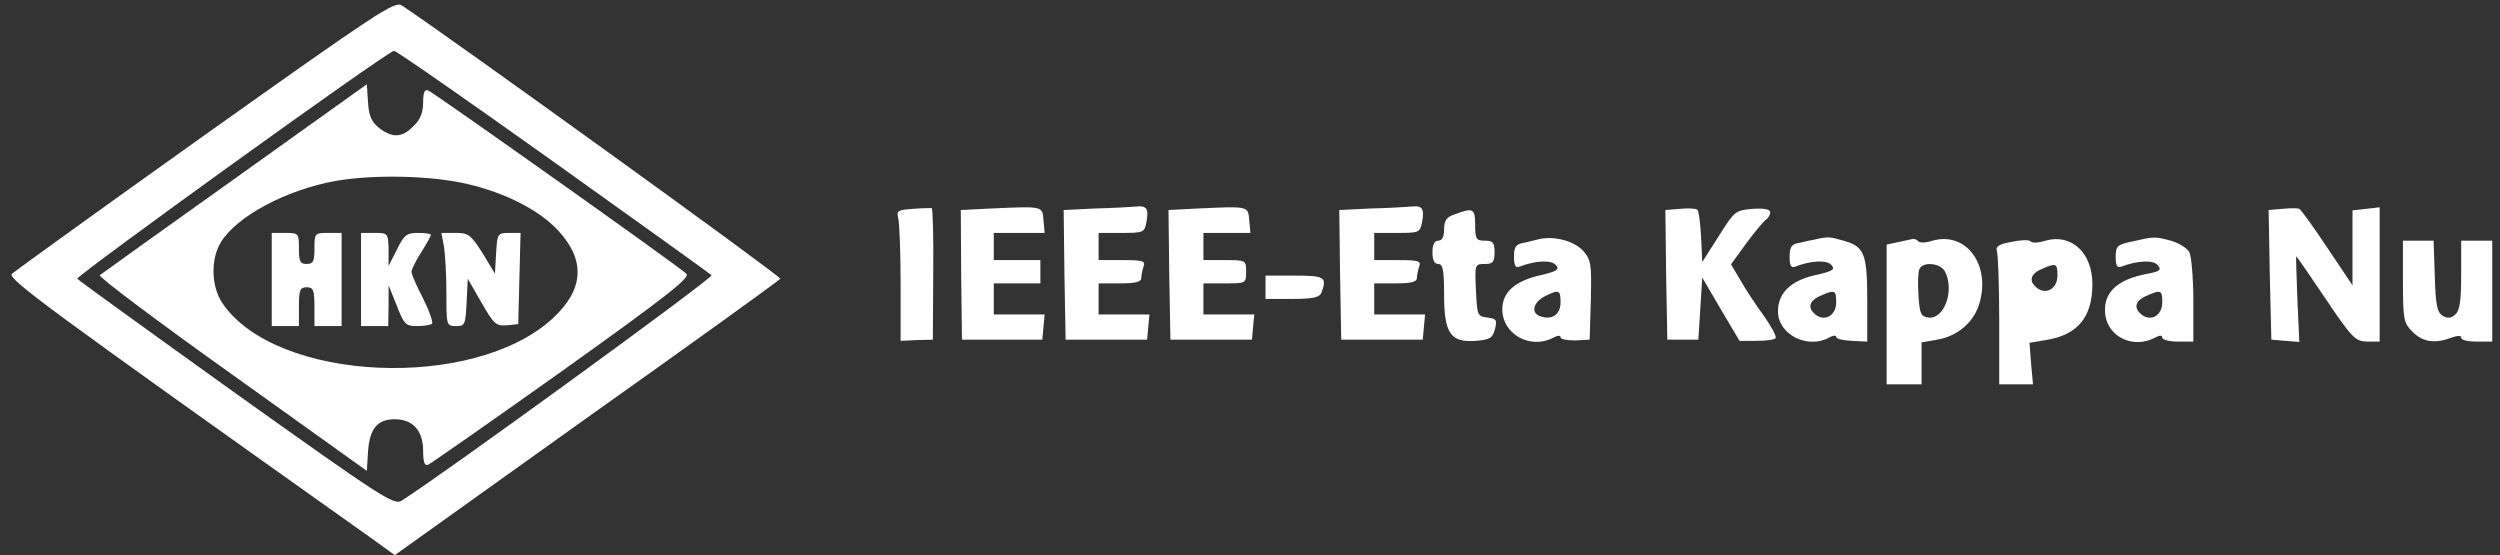 <?xml version="1.0" standalone="no"?>
<!DOCTYPE svg PUBLIC "-//W3C//DTD SVG 20010904//EN"
 "http://www.w3.org/TR/2001/REC-SVG-20010904/DTD/svg10.dtd">
<svg version="1.0" xmlns="http://www.w3.org/2000/svg"
 width="644pt" height="143pt" viewBox="0 0 644 143"
 preserveAspectRatio="xMidYMid meet">

<rect x="0" y="0" width="644" height="143" fill="#333333" stroke="none"/>

<g transform="translate(0,143) scale(0.1,-0.1)"
fill="#ffffff" stroke="none">
<path d="M530 1084 c-267 -190 -491 -352 -499 -359 -13 -13 83 -83 925 -681
l61 -44 494 353 c272 193 497 355 499 359 4 5 -864 631 -975 704 -18 12 -63
-18 -505 -332z m895 -70 c220 -157 404 -289 408 -293 6 -6 -701 -520 -799
-581 -19 -12 -53 10 -426 276 -222 159 -406 292 -409 296 -4 7 800 587 816
587 6 0 190 -128 410 -285z"/>
<path d="M605 970 c-187 -133 -343 -245 -348 -249 -4 -4 149 -119 340 -255
l348 -249 3 49 c4 60 24 84 69 84 46 0 73 -29 73 -81 0 -30 4 -40 13 -36 7 3
163 112 346 242 270 193 330 240 319 250 -21 20 -650 466 -665 472 -9 4 -13
-5 -13 -31 0 -26 -7 -44 -25 -61 -29 -30 -54 -31 -88 -5 -20 16 -27 31 -29 67
l-3 46 -340 -243z m599 -14 c99 -23 186 -68 234 -120 71 -77 66 -152 -14 -226
-204 -188 -714 -164 -851 39 -29 43 -31 113 -4 157 41 67 168 135 296 158 98
17 246 14 339 -8z"/>
<path d="M700 710 l0 -120 35 0 35 0 0 50 c0 43 3 50 20 50 17 0 20 -7 20 -50
l0 -50 35 0 35 0 0 120 0 120 -35 0 c-34 0 -35 -1 -35 -40 0 -33 -3 -40 -20
-40 -17 0 -20 7 -20 40 0 39 -1 40 -35 40 l-35 0 0 -120z"/>
<path d="M930 710 l0 -120 35 0 35 0 1 53 0 52 21 -52 c19 -49 23 -53 53 -53
17 0 34 3 38 6 3 4 -7 33 -23 65 -17 32 -30 63 -30 69 0 6 11 28 25 50 14 22
25 42 25 45 0 3 -15 5 -33 5 -29 0 -36 -5 -54 -42 l-22 -43 0 43 c-1 41 -2 42
-36 42 l-35 0 0 -120z"/>
<path d="M1144 793 c3 -21 6 -75 6 -120 0 -81 0 -83 25 -83 23 0 24 4 27 61
l3 61 35 -61 c32 -56 38 -61 65 -59 l30 3 3 118 3 117 -30 0 c-29 0 -30 -2
-33 -52 l-3 -53 -32 53 c-30 47 -36 52 -69 52 l-37 0 7 -37z"/>
<path d="M2351 892 c-39 -3 -42 -5 -37 -25 3 -12 6 -88 6 -168 l0 -147 41 2
42 1 1 168 c1 93 -1 170 -4 171 -3 0 -25 0 -49 -2z"/>
<path d="M2555 893 l-80 -4 1 -167 2 -167 103 0 104 0 3 33 3 32 -65 0 -66 0
0 40 0 40 60 0 60 0 0 30 0 30 -60 0 -60 0 0 35 0 35 66 0 65 0 -3 33 c-3 36
0 36 -133 30z"/>
<path d="M2822 893 l-82 -4 2 -167 3 -167 105 0 105 0 3 33 3 32 -65 0 -66 0
0 40 0 40 55 0 c41 0 55 4 55 14 0 8 3 21 6 30 5 14 -3 16 -55 16 l-61 0 0 35
0 35 59 0 c56 0 59 1 64 27 7 35 1 44 -26 41 -12 -1 -59 -4 -105 -5z"/>
<path d="M3087 893 l-77 -4 2 -167 3 -167 105 0 105 0 3 33 3 32 -65 0 -66 0
0 40 0 40 55 0 c54 0 55 0 55 30 0 30 -1 30 -55 30 l-55 0 0 35 0 35 61 0 60
0 -3 33 c-3 36 -1 36 -131 30z"/>
<path d="M3532 893 l-82 -4 2 -167 3 -167 105 0 105 0 3 33 3 32 -65 0 -66 0
0 40 0 40 55 0 c41 0 55 4 55 14 0 8 3 21 6 30 5 14 -3 16 -55 16 l-61 0 0 35
0 35 59 0 c56 0 59 1 64 27 7 35 1 44 -26 41 -12 -1 -59 -4 -105 -5z"/>
<path d="M4327 892 l-37 -3 2 -167 3 -167 40 0 40 0 5 80 5 80 48 -82 48 -81
44 0 c25 0 47 3 49 7 3 4 -11 30 -30 57 -20 27 -47 68 -60 91 l-25 42 40 55
c22 30 45 57 51 61 5 3 10 12 10 18 0 8 -15 11 -46 9 -44 -4 -46 -6 -87 -71
l-42 -66 -3 65 c-2 36 -6 67 -10 70 -4 3 -24 4 -45 2z"/>
<path d="M5879 892 l-35 -3 3 -167 4 -167 36 -3 36 -3 -5 111 c-2 60 -4 110
-3 110 1 0 35 -49 76 -110 68 -101 76 -109 107 -110 l32 0 0 173 0 173 -35 -4
-35 -4 0 -97 0 -96 -65 97 c-35 53 -68 98 -72 100 -4 2 -24 2 -44 0z"/>
<path d="M3748 878 c-22 -7 -28 -16 -28 -39 0 -19 -5 -29 -15 -29 -10 0 -15
-10 -15 -30 0 -20 5 -30 15 -30 12 0 15 -16 15 -80 0 -99 17 -123 82 -118 36
3 43 7 49 30 6 24 4 27 -20 30 -25 3 -26 6 -29 71 -3 66 -3 67 23 67 21 0 25
5 25 30 0 25 -4 30 -25 30 -22 0 -25 4 -25 40 0 43 -5 46 -52 28z"/>
<path d="M3965 814 c-11 -3 -30 -7 -42 -10 -18 -3 -23 -11 -23 -35 0 -23 4
-30 14 -26 41 16 83 18 94 4 10 -11 3 -16 -40 -26 -66 -15 -98 -44 -98 -88 0
-64 72 -104 131 -73 11 6 19 7 19 1 0 -5 17 -8 38 -8 l37 2 3 102 c2 93 1 103
-20 127 -23 25 -74 39 -113 30z m55 -163 c0 -32 -23 -47 -54 -35 -23 9 -16 36
14 51 36 18 40 16 40 -16z"/>
<path d="M4675 813 c-11 -2 -30 -6 -42 -9 -18 -3 -23 -11 -23 -35 0 -23 4
-30 14 -26 41 16 83 18 94 4 10 -11 3 -16 -43 -26 -62 -14 -95 -46 -95 -93 0
-59 75 -98 131 -68 10 6 19 7 19 2 0 -5 18 -9 40 -10 l40 -2 0 108 c0 120 -8
137 -61 152 -35 10 -40 11 -74 3z m55 -162 c0 -36 -33 -52 -57 -28 -18 17
-10 35 21 47 33 14 36 12 36 -19z"/>
<path d="M4925 814 c-5 -1 -22 -5 -37 -8 l-28 -6 0 -180 0 -180 45 0 45 0 0
54 0 54 40 7 c54 9 97 47 110 97 27 99 -37 182 -122 158 -17 -6 -34 -6 -37 -1
-4 4 -10 7 -16 5z m85 -83 c26 -49 -2 -125 -43 -119 -19 3 -22 10 -25 57 -2
29 -1 60 2 67 8 21 54 17 66 -5z"/>
<path d="M5182 807 c-33 -6 -42 -12 -38 -24 3 -8 6 -89 6 -179 l0 -164 43 0
44 0 -5 54 -4 53 42 7 c82 13 120 59 120 144 0 81 -54 131 -121 112 -18 -6
-35 -6 -38 -2 -4 5 -25 4 -49 -1z m118 -87 c0 -36 -33 -52 -57 -28 -18 17
-10 35 21 47 33 14 36 12 36 -19z"/>
<path d="M5493 808 c-39 -8 -43 -12 -43 -40 0 -22 4 -29 14 -25 42 16 83 18
94 4 11 -12 6 -16 -25 -22 -83 -15 -119 -52 -109 -111 11 -55 74 -82 127 -54
13 7 19 7 19 0 0 -5 18 -10 40 -10 l40 0 0 106 c0 58 -5 114 -10 124 -6 11
-27 24 -48 30 -42 11 -42 11 -99 -2z m77 -157 c0 -36 -33 -52 -57 -28 -18 17
-10 35 21 47 33 14 36 12 36 -19z"/>
<path d="M6190 705 c0 -99 2 -107 25 -130 26 -26 57 -31 99 -15 17 6 26 6 26
0 0 -6 18 -10 40 -10 l40 0 0 130 0 130 -40 0 -40 0 0 -89 c0 -69 -4 -92 -16
-102 -11 -9 -20 -10 -32 -2 -14 8 -18 29 -20 102 l-3 91 -39 0 -40 0 0 -105z"/>
<path d="M3260 690 l0 -30 69 0 c54 0 70 4 75 16 15 40 9 44 -69 44 l-75 0 0
-30z"/>
</g>
</svg>
